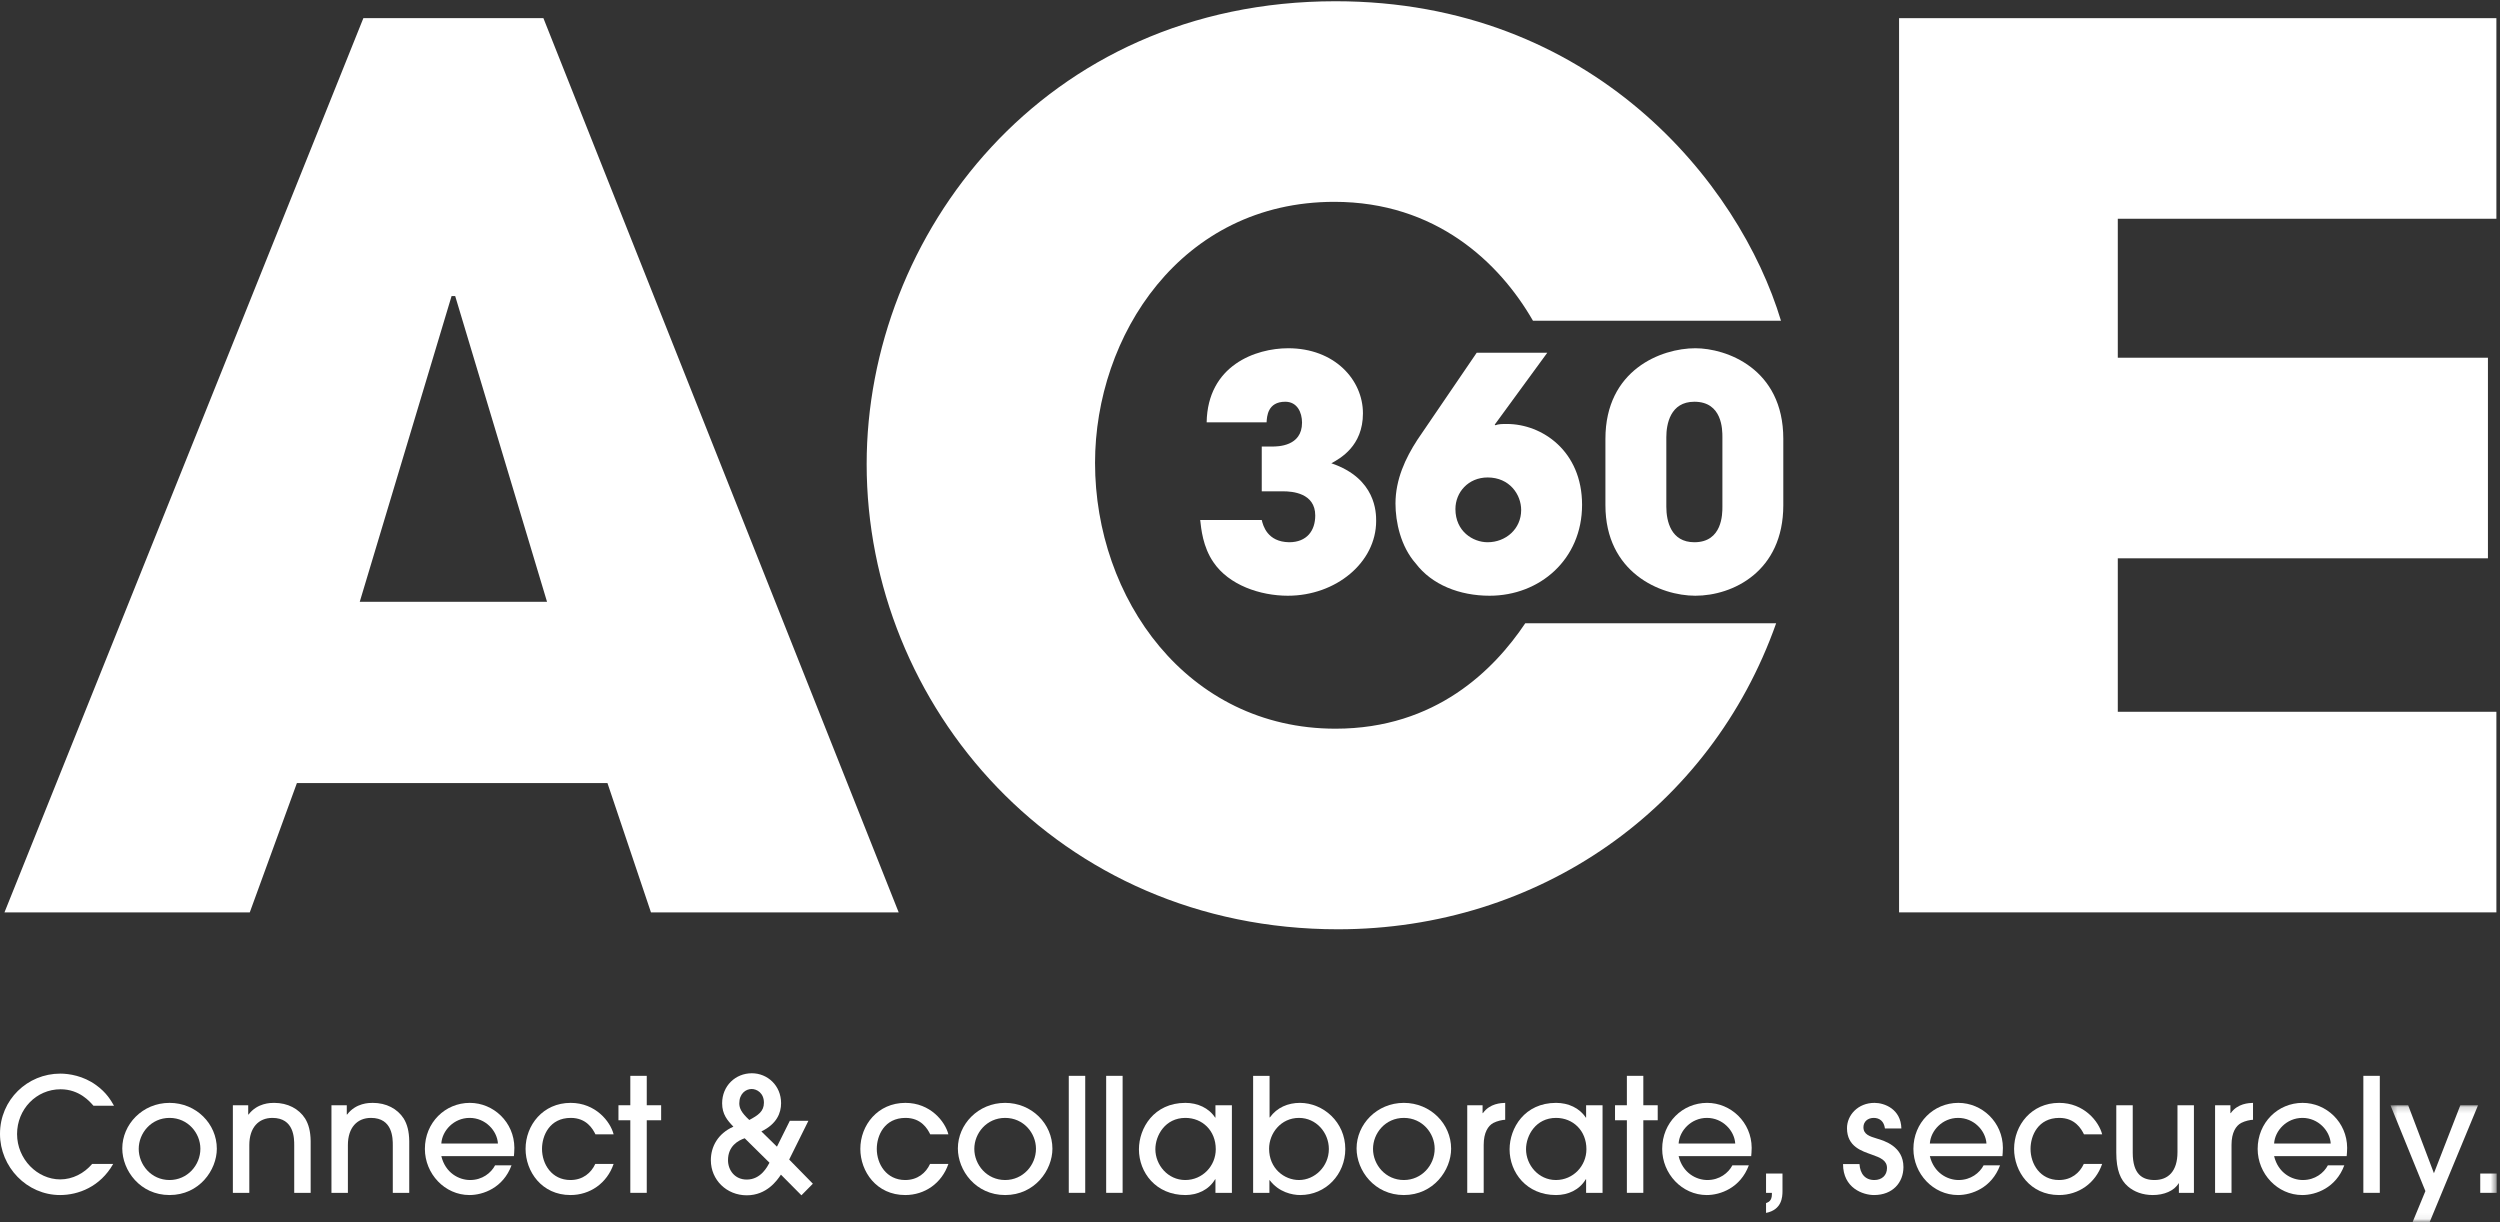 <?xml version="1.0" encoding="UTF-8"?>
<svg width="403px" height="197px" viewBox="0 0 403 197" version="1.1" xmlns="http://www.w3.org/2000/svg" xmlns:xlink="http://www.w3.org/1999/xlink">
    <rect x="0" y="0" width="403" height="197" fill="#333333" stroke="none"/>
    <title>atom/logo/large/standard/white</title>
    <defs>
        <polygon id="path-1" points="0.342 18.94 17.466 18.94 17.466 9.553 17.466 0.166 0.342 0.166"></polygon>
    </defs>
    <g id="atom/logo/large/standard/white" stroke="none" stroke-width="1" fill="none" fill-rule="evenodd">
        <g id="logo/large/standard">
            <path d="M88.182,97.013 L57.99,97.013 L72.793,47.73 L73.378,47.73 L88.182,97.013 Z M144.867,147.074 L87.598,2.928 L58.574,2.928 L0.721,147.074 L40.264,147.074 L47.86,126.232 L97.922,126.232 L104.934,147.074 L144.867,147.074 L144.867,147.074 Z" id="Fill-1" fill="#FFFFFF"></path>
            <path d="M287.094,51.703 C280.39,29.425 256.662,0.201 215.285,0.201 C168.145,0.201 139.705,37.991 139.705,74.806 C139.705,113.765 170.483,149.801 215.675,149.801 C247.969,149.801 275.737,130.411 286.317,100.466 L245.874,100.466 C240.901,107.894 231.48,117.465 215.285,117.465 C191.326,117.465 176.521,96.428 176.521,74.611 C176.521,54.158 190.351,32.536 215.09,32.536 C231.428,32.536 241.702,42.282 247.114,51.703 L287.094,51.703" id="Fill-2" fill="#FFFFFF"></path>
            <polyline id="Fill-3" fill="#FFFFFF" points="341.388 114.739 341.388 90 401.055 90 401.055 57.665 341.388 57.665 341.388 35.263 402.418 35.263 402.418 2.928 306.13 2.928 306.13 147.074 402.418 147.074 402.418 114.739 341.388 114.739"></polyline>
            <path d="M258.794,81.435 C258.794,92.292 267.625,96.032 273.288,96.032 C279.313,96.032 287.469,92.136 287.469,81.435 L287.469,70.734 C287.469,59.357 278.222,56.137 273.288,56.137 C267.781,56.137 258.794,59.618 258.794,70.734 L258.794,81.435 Z M268.612,70.474 C268.612,68.397 269.235,64.76 273.132,64.76 C277.651,64.76 277.651,69.279 277.651,70.474 L277.651,81.694 C277.651,82.838 277.651,87.409 273.132,87.409 C269.34,87.409 268.612,83.981 268.612,81.694 L268.612,70.474 L268.612,70.474 Z" id="Fill-4" fill="#FFFFFF"></path>
            <path d="M249.42,56.864 L238.043,56.864 L228.484,70.89 C226.562,73.851 224.952,77.279 224.952,81.175 C224.952,84.136 225.784,88.084 228.224,90.837 C230.822,94.266 235.29,96.032 240.121,96.032 C248.224,96.032 255.03,90.162 255.03,81.383 C255.03,72.656 248.536,68.345 242.926,68.345 C242.199,68.345 241.523,68.345 241.055,68.552 L240.952,68.448 L249.42,56.864 Z M234.614,82.058 C234.614,79.357 236.692,76.967 239.809,76.967 C243.342,76.967 245.212,79.721 245.212,82.214 C245.212,85.279 242.719,87.409 239.809,87.409 C237.42,87.409 234.614,85.643 234.614,82.058 L234.614,82.058 Z" id="Fill-5" fill="#FFFFFF"></path>
            <path d="M193.472,83.825 C193.629,85.227 193.888,88.136 195.603,90.629 C198.096,94.318 203.135,96.032 207.602,96.032 C215.342,96.032 221.836,90.682 221.836,83.981 C221.836,82.682 221.836,77.124 214.615,74.682 C216.017,73.902 219.706,71.928 219.706,66.63 C219.706,61.228 215.135,56.137 207.654,56.137 C202.408,56.137 194.668,58.89 194.512,68.085 L204.174,68.085 C204.225,67.149 204.33,64.76 207.186,64.76 C209.108,64.76 209.888,66.474 209.888,68.137 C209.888,71.981 205.94,71.981 205.056,71.981 L203.394,71.981 L203.394,79.202 L206.875,79.202 C208.277,79.202 212.017,79.461 212.017,83.097 C212.017,85.539 210.667,87.409 207.81,87.409 C204.277,87.356 203.602,84.708 203.394,83.825 L193.472,83.825" id="Fill-6" fill="#FFFFFF"></path>
            <g id="Group-10" transform="translate(385, 178)">
                <mask id="mask-2" fill="white">
                    <use xlink:href="#path-1"></use>
                </mask>
                <g id="Clip-8"></g>
                <polygon id="Fill-7" fill="#FFFFFF" mask="url(#mask-2)" points="14.815 14.285 17.466 14.285 17.466 11.175 14.815 11.175"></polygon>
                <polyline id="Fill-9" fill="#FFFFFF" mask="url(#mask-2)" points="14.462 0.166 11.607 0.166 7.35 11.125 3.196 0.166 0.342 0.166 5.974 14.004 3.91 19 6.662 19 14.462 0.166"></polyline>
            </g>
            <polygon id="Fill-11" fill="#FFFFFF" points="380.973 192.286 383.624 192.286 383.624 173.425 380.973 173.425"></polygon>
            <path d="M378.285,186.373 C378.31,186.194 378.361,185.48 378.361,185.021 C378.336,180.892 374.997,177.783 371.175,177.783 C367.198,177.783 363.935,180.968 363.935,185.2 C363.935,189.202 367.122,192.641 371.123,192.641 C373.314,192.641 376.552,191.495 377.902,187.85 L375.252,187.85 C374.614,189.074 373.187,190.22 371.224,190.22 C369.441,190.22 367.249,189.099 366.587,186.373 L378.285,186.373 Z M366.587,184.333 C366.714,182.269 368.599,180.205 371.148,180.205 C373.697,180.205 375.583,182.269 375.711,184.333 L366.587,184.333 L366.587,184.333 Z" id="Fill-12" fill="#FFFFFF"></path>
            <path d="M359.721,192.285 L359.721,184.562 C359.721,182.549 360.434,181.479 361.275,181.02 C361.912,180.689 362.779,180.51 363.186,180.51 L363.186,177.783 C362.524,177.808 360.715,177.86 359.594,179.44 L359.542,179.44 L359.542,178.166 L357.07,178.166 L357.07,192.285 L359.721,192.285" id="Fill-13" fill="#FFFFFF"></path>
            <path d="M341.146,178.166 L341.146,185.811 C341.146,188.64 341.834,190.22 343.007,191.24 C344.026,192.132 345.428,192.641 347.034,192.641 C348.817,192.641 350.474,191.979 351.188,190.755 L351.238,190.755 L351.238,192.285 L353.66,192.285 L353.66,178.166 L351.009,178.166 L351.009,185.735 C351.009,188.819 349.506,190.22 347.313,190.22 C345.351,190.22 343.797,189.303 343.797,185.811 L343.797,178.166 L341.146,178.166" id="Fill-14" fill="#FFFFFF"></path>
            <path d="M338.868,182.855 C338.333,180.765 335.936,177.783 331.935,177.783 C327.475,177.783 324.672,181.376 324.672,185.2 C324.672,188.844 327.271,192.641 331.91,192.641 C335.045,192.641 337.798,190.755 338.868,187.621 L335.911,187.621 C335.248,189.074 333.898,190.22 331.91,190.22 C328.877,190.22 327.322,187.646 327.322,185.2 C327.322,183.058 328.546,180.205 331.961,180.205 C334.483,180.205 335.504,181.962 335.936,182.855 L338.868,182.855" id="Fill-15" fill="#FFFFFF"></path>
            <path d="M322.791,186.373 C322.816,186.194 322.867,185.48 322.867,185.021 C322.842,180.892 319.503,177.783 315.68,177.783 C311.704,177.783 308.441,180.968 308.441,185.2 C308.441,189.202 311.628,192.641 315.629,192.641 C317.821,192.641 321.057,191.495 322.409,187.85 L319.758,187.85 C319.121,189.074 317.693,190.22 315.73,190.22 C313.947,190.22 311.755,189.099 311.093,186.373 L322.791,186.373 Z M311.093,184.333 C311.22,182.269 313.105,180.205 315.655,180.205 C318.203,180.205 320.089,182.269 320.217,184.333 L311.093,184.333 L311.093,184.333 Z" id="Fill-16" fill="#FFFFFF"></path>
            <path d="M306.503,181.912 C306.426,178.777 303.775,177.783 302.17,177.783 C299.494,177.783 297.735,179.771 297.735,181.861 C297.735,184.869 300.181,185.556 301.711,186.117 C303.088,186.602 304.183,187.035 304.183,188.284 C304.183,189.481 303.342,190.22 302.144,190.22 C300.666,190.22 299.85,189.227 299.749,187.646 L297.098,187.646 C297.098,191.52 300.309,192.641 302.094,192.641 C305.1,192.641 306.834,190.628 306.834,188.13 C306.834,184.766 303.674,183.875 302.578,183.543 C301.405,183.186 300.386,182.88 300.386,181.708 C300.386,180.816 301.074,180.205 302.042,180.205 C303.011,180.205 303.699,180.765 303.852,181.912 L306.503,181.912" id="Fill-17" fill="#FFFFFF"></path>
            <path d="M287.337,189.175 L284.686,189.175 L284.686,192.285 L285.629,192.285 L285.629,192.514 C285.629,193.584 285.068,193.789 284.686,193.941 L284.686,195.522 C287.235,195.012 287.337,192.973 287.337,192.004 L287.337,189.175" id="Fill-18" fill="#FFFFFF"></path>
            <path d="M282.293,186.373 C282.318,186.194 282.37,185.48 282.37,185.021 C282.345,180.892 279.006,177.783 275.182,177.783 C271.206,177.783 267.944,180.968 267.944,185.2 C267.944,189.202 271.131,192.641 275.132,192.641 C277.323,192.641 280.559,191.495 281.911,187.85 L279.26,187.85 C278.623,189.074 277.195,190.22 275.233,190.22 C273.449,190.22 271.258,189.099 270.595,186.373 L282.293,186.373 Z M270.595,184.333 C270.722,182.269 272.608,180.205 275.157,180.205 C277.706,180.205 279.592,182.269 279.719,184.333 L270.595,184.333 L270.595,184.333 Z" id="Fill-19" fill="#FFFFFF"></path>
            <polyline id="Fill-20" fill="#FFFFFF" points="264.904 180.586 267.223 180.586 267.223 178.166 264.904 178.166 264.904 173.425 262.253 173.425 262.253 178.166 260.342 178.166 260.342 180.586 262.253 180.586 262.253 192.285 264.904 192.285 264.904 180.586"></polyline>
            <path d="M258.331,192.285 L258.331,178.166 L255.68,178.166 L255.68,180.154 L255.63,180.154 C254.61,178.598 252.801,177.783 250.838,177.783 C245.766,177.783 243.345,181.835 243.345,185.277 C243.345,188.998 246.072,192.641 250.838,192.641 C252.75,192.641 254.61,191.827 255.63,190.093 L255.68,190.093 L255.68,192.285 L258.331,192.285 Z M255.731,185.25 C255.731,187.952 253.591,190.22 250.812,190.22 C248.009,190.22 245.996,187.799 245.996,185.25 C245.996,183.033 247.575,180.205 250.838,180.205 C253.565,180.205 255.731,182.244 255.731,185.25 L255.731,185.25 Z" id="Fill-21" fill="#FFFFFF"></path>
            <path d="M239.171,192.285 L239.171,184.562 C239.171,182.549 239.885,181.479 240.724,181.02 C241.362,180.689 242.228,180.51 242.637,180.51 L242.637,177.783 C241.974,177.808 240.164,177.86 239.043,179.44 L238.992,179.44 L238.992,178.166 L236.52,178.166 L236.52,192.285 L239.171,192.285" id="Fill-22" fill="#FFFFFF"></path>
            <path d="M233.921,185.174 C233.921,181.148 230.582,177.783 226.301,177.783 C221.917,177.783 218.68,181.275 218.68,185.123 C218.68,188.691 221.559,192.641 226.301,192.641 C231.092,192.641 233.921,188.615 233.921,185.174 M231.269,185.174 C231.269,187.85 229.154,190.22 226.301,190.22 C223.344,190.22 221.33,187.749 221.33,185.2 C221.33,182.676 223.318,180.205 226.301,180.205 C229.282,180.205 231.269,182.676 231.269,185.174" id="Fill-23" fill="#FFFFFF"></path>
            <path d="M204.629,192.285 L204.629,190.246 L204.68,190.246 C206.133,192.183 208.3,192.641 209.599,192.641 C213.727,192.641 216.862,189.303 216.862,185.225 C216.862,180.867 213.295,177.783 209.548,177.783 C207.637,177.783 205.852,178.523 204.706,180.127 L204.654,180.127 L204.654,173.425 L202.004,173.425 L202.004,192.285 L204.629,192.285 Z M204.578,185.174 C204.578,182.676 206.489,180.205 209.395,180.205 C212.173,180.205 214.212,182.575 214.212,185.225 C214.212,188.029 211.943,190.22 209.395,190.22 C207.025,190.22 204.578,188.36 204.578,185.174 L204.578,185.174 Z" id="Fill-24" fill="#FFFFFF"></path>
            <path d="M198.581,192.285 L198.581,178.166 L195.93,178.166 L195.93,180.154 L195.88,180.154 C194.861,178.598 193.051,177.783 191.088,177.783 C186.016,177.783 183.596,181.835 183.596,185.277 C183.596,188.998 186.322,192.641 191.088,192.641 C192.999,192.641 194.861,191.827 195.88,190.093 L195.93,190.093 L195.93,192.285 L198.581,192.285 Z M195.982,185.25 C195.982,187.952 193.841,190.22 191.063,190.22 C188.26,190.22 186.245,187.799 186.245,185.25 C186.245,183.033 187.826,180.205 191.088,180.205 C193.815,180.205 195.982,182.244 195.982,185.25 L195.982,185.25 Z" id="Fill-25" fill="#FFFFFF"></path>
            <polygon id="Fill-26" fill="#FFFFFF" points="178.315 192.286 180.965 192.286 180.965 173.425 178.315 173.425"></polygon>
            <polygon id="Fill-27" fill="#FFFFFF" points="172.287 192.286 174.938 192.286 174.938 173.425 172.287 173.425"></polygon>
            <path d="M169.65,185.174 C169.65,181.148 166.311,177.783 162.03,177.783 C157.646,177.783 154.409,181.275 154.409,185.123 C154.409,188.691 157.289,192.641 162.03,192.641 C166.821,192.641 169.65,188.615 169.65,185.174 M166.999,185.174 C166.999,187.85 164.884,190.22 162.03,190.22 C159.073,190.22 157.059,187.749 157.059,185.2 C157.059,182.676 159.047,180.205 162.03,180.205 C165.012,180.205 166.999,182.676 166.999,185.174" id="Fill-28" fill="#FFFFFF"></path>
            <path d="M152.882,182.855 C152.347,180.765 149.951,177.783 145.95,177.783 C141.49,177.783 138.686,181.376 138.686,185.2 C138.686,188.844 141.285,192.641 145.924,192.641 C149.059,192.641 151.812,190.755 152.882,187.621 L149.926,187.621 C149.264,189.074 147.912,190.22 145.924,190.22 C142.891,190.22 141.337,187.646 141.337,185.2 C141.337,183.058 142.56,180.205 145.975,180.205 C148.499,180.205 149.518,181.962 149.951,182.855 L152.882,182.855" id="Fill-29" fill="#FFFFFF"></path>
            <polyline id="Fill-30" fill="#FFFFFF" points="104.257 180.586 106.576 180.586 106.576 178.166 104.257 178.166 104.257 173.425 101.607 173.425 101.607 178.166 99.695 178.166 99.695 180.586 101.607 180.586 101.607 192.285 104.257 192.285 104.257 180.586"></polyline>
            <path d="M98.917,182.855 C98.382,180.765 95.987,177.783 91.985,177.783 C87.525,177.783 84.722,181.376 84.722,185.2 C84.722,188.844 87.321,192.641 91.96,192.641 C95.094,192.641 97.848,190.755 98.917,187.621 L95.961,187.621 C95.298,189.074 93.948,190.22 91.96,190.22 C88.927,190.22 87.372,187.646 87.372,185.2 C87.372,183.058 88.595,180.205 92.011,180.205 C94.534,180.205 95.553,181.962 95.987,182.855 L98.917,182.855" id="Fill-31" fill="#FFFFFF"></path>
            <path d="M82.841,186.373 C82.867,186.194 82.917,185.48 82.917,185.021 C82.891,180.892 79.553,177.783 75.73,177.783 C71.754,177.783 68.492,180.968 68.492,185.2 C68.492,189.202 71.678,192.641 75.679,192.641 C77.87,192.641 81.108,191.495 82.458,187.85 L79.808,187.85 C79.17,189.074 77.744,190.22 75.781,190.22 C73.997,190.22 71.805,189.099 71.142,186.373 L82.841,186.373 Z M71.142,184.333 C71.269,182.269 73.156,180.205 75.704,180.205 C78.253,180.205 80.139,182.269 80.266,184.333 L71.142,184.333 L71.142,184.333 Z" id="Fill-32" fill="#FFFFFF"></path>
            <path d="M65.969,192.285 L65.969,183.925 C65.943,182.345 65.637,181.224 65.077,180.306 C64.057,178.726 62.273,177.783 60.081,177.783 C59.52,177.783 57.38,177.783 55.952,179.668 L55.901,179.668 L55.901,178.166 L53.43,178.166 L53.43,192.285 L56.08,192.285 L56.08,184.587 C56.08,181.759 57.583,180.205 59.801,180.205 C63.318,180.205 63.318,183.518 63.318,184.614 L63.318,192.285 L65.969,192.285" id="Fill-33" fill="#FFFFFF"></path>
            <path d="M50.078,192.285 L50.078,183.925 C50.053,182.345 49.746,181.224 49.186,180.306 C48.167,178.726 46.382,177.783 44.191,177.783 C43.63,177.783 41.489,177.783 40.062,179.668 L40.011,179.668 L40.011,178.166 L37.538,178.166 L37.538,192.285 L40.189,192.285 L40.189,184.587 C40.189,181.759 41.693,180.205 43.91,180.205 C47.428,180.205 47.428,183.518 47.428,184.614 L47.428,192.285 L50.078,192.285" id="Fill-34" fill="#FFFFFF"></path>
            <g id="Group-38" transform="translate(0, 173)" fill="#FFFFFF">
                <path d="M34.952,12.174 C34.952,8.148 31.613,4.783 27.331,4.783 C22.948,4.783 19.711,8.275 19.711,12.123 C19.711,15.691 22.591,19.641 27.331,19.641 C32.123,19.641 34.952,15.615 34.952,12.174 M32.302,12.174 C32.302,14.85 30.186,17.22 27.331,17.22 C24.375,17.22 22.362,14.749 22.362,12.2 C22.362,9.676 24.349,7.205 27.331,7.205 C30.313,7.205 32.302,9.676 32.302,12.174" id="Fill-35"></path>
                <path d="M18.376,5.242 C17.892,4.401 17.178,3.126 15.47,1.903 C13.431,0.425 11.138,0.068 9.71,0.068 C4.434,0.068 0,4.273 0,9.779 C0,15.13 4.333,19.641 9.684,19.641 C12.616,19.641 16.159,18.316 18.248,14.621 L14.859,14.621 C13.559,16.15 11.699,17.119 9.71,17.119 C6.015,17.119 2.752,13.856 2.752,9.804 C2.752,5.828 5.836,2.591 9.762,2.591 C12.82,2.591 14.502,4.604 15.063,5.242 L18.376,5.242" id="Fill-37"></path>
            </g>
            <path d="M123.144,177.75 C123.144,176.186 121.992,175.546 121.172,175.546 C120.199,175.546 119.174,176.315 119.174,177.852 C119.174,178.621 119.481,179.337 120.788,180.541 C122.222,179.773 123.144,179.159 123.144,177.75 Z M120.045,183.487 C118.994,183.845 117.355,184.742 117.355,187.022 C117.355,188.611 118.431,190.147 120.378,190.147 C122.658,190.147 123.708,188.047 124.041,187.432 L120.045,183.487 Z M127.217,186.919 L131.034,190.814 L129.19,192.683 L125.886,189.353 C125.271,190.276 123.606,192.683 120.378,192.683 C117.124,192.683 114.589,190.198 114.589,187.022 C114.589,184.819 115.742,182.718 118.226,181.617 C117.253,180.619 116.408,179.619 116.408,177.852 C116.408,175.034 118.559,173.01 121.198,173.01 C123.708,173.01 125.911,174.983 125.911,177.826 C125.911,179.414 125.219,181.182 122.735,182.385 L125.245,184.845 L127.32,180.669 L130.317,180.669 L127.217,186.919 L127.217,186.919 Z" id="Fill-39" fill="#FFFFFF"></path>
        </g>
    </g>
</svg>